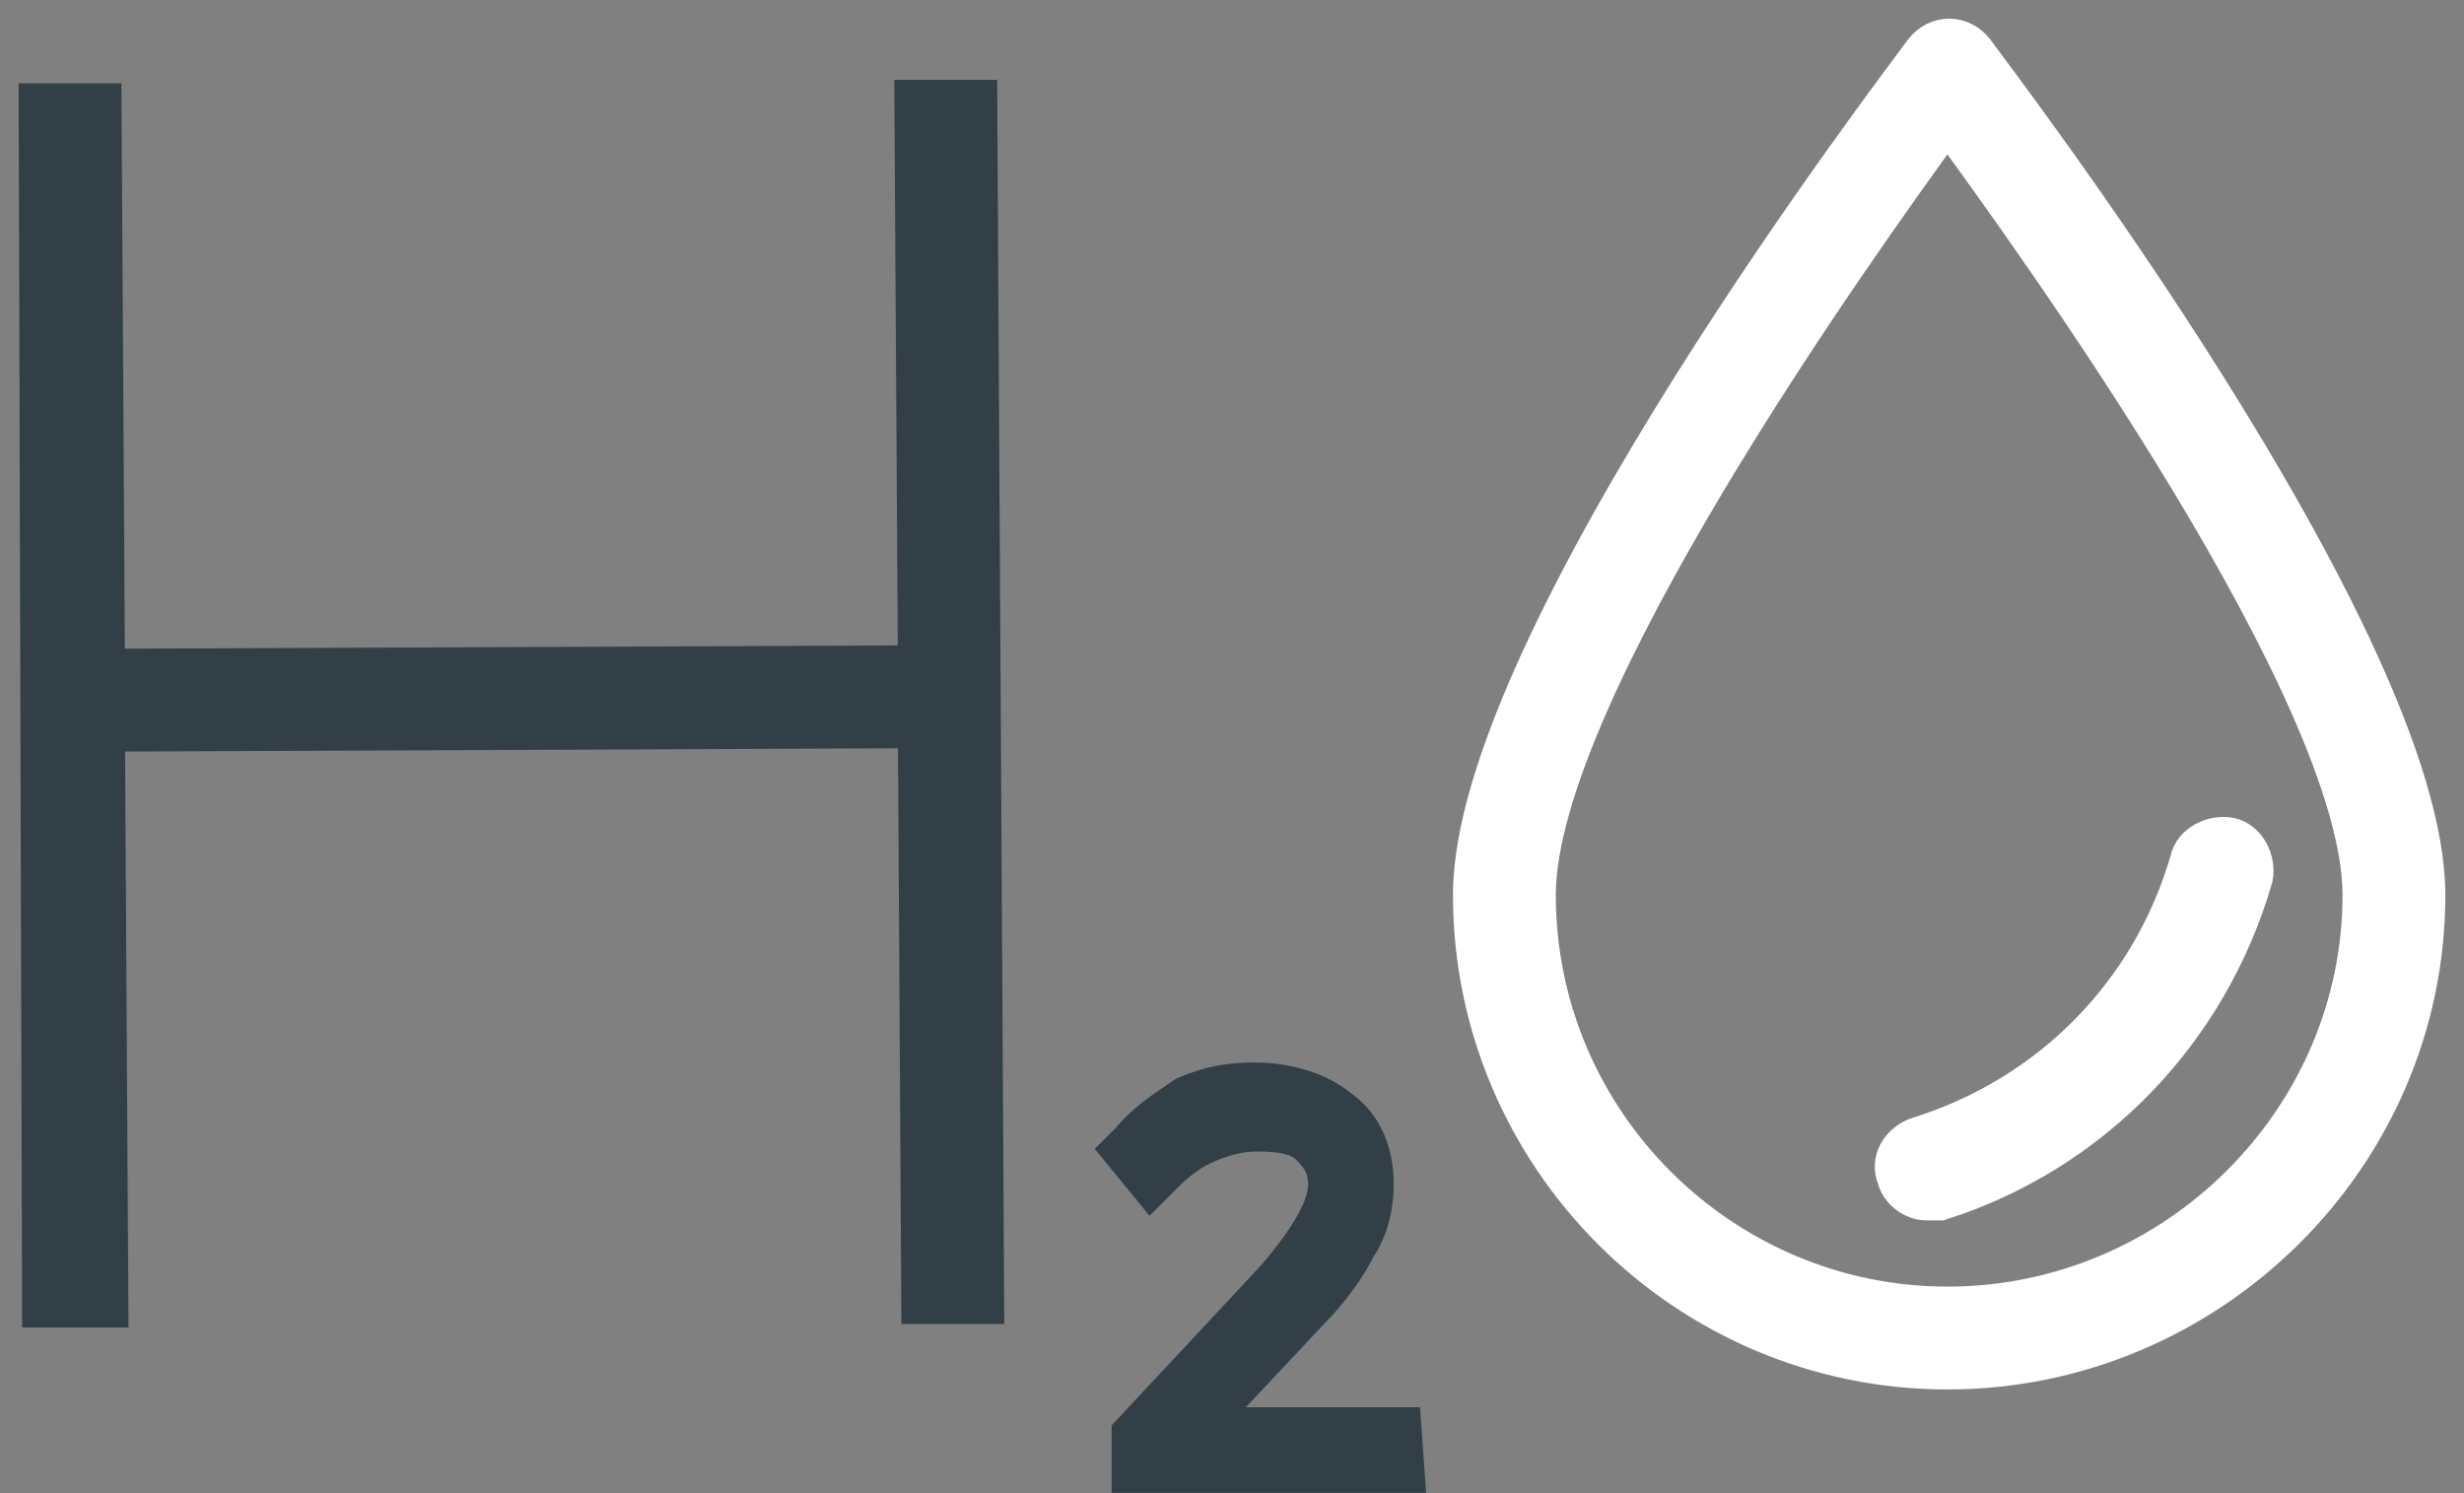 <svg width="66" height="40" viewBox="0 0 66 40" fill="none" xmlns="http://www.w3.org/2000/svg">
<rect x="0" y="0" width="66" height="40" fill="#808080" stroke="none"/>
<g id="Group">
<path id="Vector" d="M52.163 36.722C45.145 36.722 39.419 30.995 39.419 23.976C39.419 17.141 51.055 1.993 51.517 1.346C51.886 0.885 52.533 0.885 52.902 1.346C53.364 1.993 65 17.141 65 23.976C65 30.995 59.182 36.722 52.163 36.722ZM52.163 3.286C49.67 6.703 41.174 18.619 41.174 23.976C41.174 30.072 46.161 34.967 52.163 34.967C58.259 34.967 63.246 29.979 63.246 23.976C63.246 18.619 54.657 6.703 52.163 3.286Z" fill="white" stroke="white"/>
<path id="Vector_2" d="M51.606 32.193C51.237 32.193 50.868 31.916 50.775 31.546C50.591 31.084 50.868 30.623 51.329 30.438C54.931 29.329 57.609 26.559 58.625 23.049C58.718 22.587 59.272 22.31 59.733 22.402C60.195 22.494 60.472 23.049 60.38 23.511C59.179 27.667 56.039 30.9 51.976 32.193C51.791 32.193 51.699 32.193 51.606 32.193Z" fill="white" stroke="white"/>
<path id="Vector_3" d="M26.212 2.64H24.457L24.55 17.788L2.847 17.88L2.755 2.732H1L1.092 35.06H2.939L2.847 19.635L24.55 19.543L24.642 34.967H26.397L26.212 2.64Z" fill="#323F47" stroke="#323F47"/>
<path id="Vector_4" d="M37.571 38.199H32.214L35.077 35.151C35.631 34.597 36.093 33.951 36.37 33.396C36.739 32.842 36.832 32.196 36.832 31.734C36.832 30.902 36.555 30.164 35.908 29.702C35.354 29.24 34.523 28.963 33.599 28.963C32.953 28.963 32.399 29.055 31.753 29.332C31.198 29.702 30.644 30.071 30.275 30.533L29.998 30.81L30.829 31.826L31.198 31.457C31.568 31.087 31.937 30.81 32.399 30.625C32.861 30.441 33.23 30.348 33.692 30.348C34.338 30.348 34.8 30.441 35.077 30.718C35.354 30.995 35.539 31.272 35.539 31.734C35.539 32.196 35.262 32.935 34.154 34.228L30.275 38.384V39.031V39.492H37.663L37.571 38.199Z" fill="#323F47" stroke="#323F47"/>
</g>
</svg>
